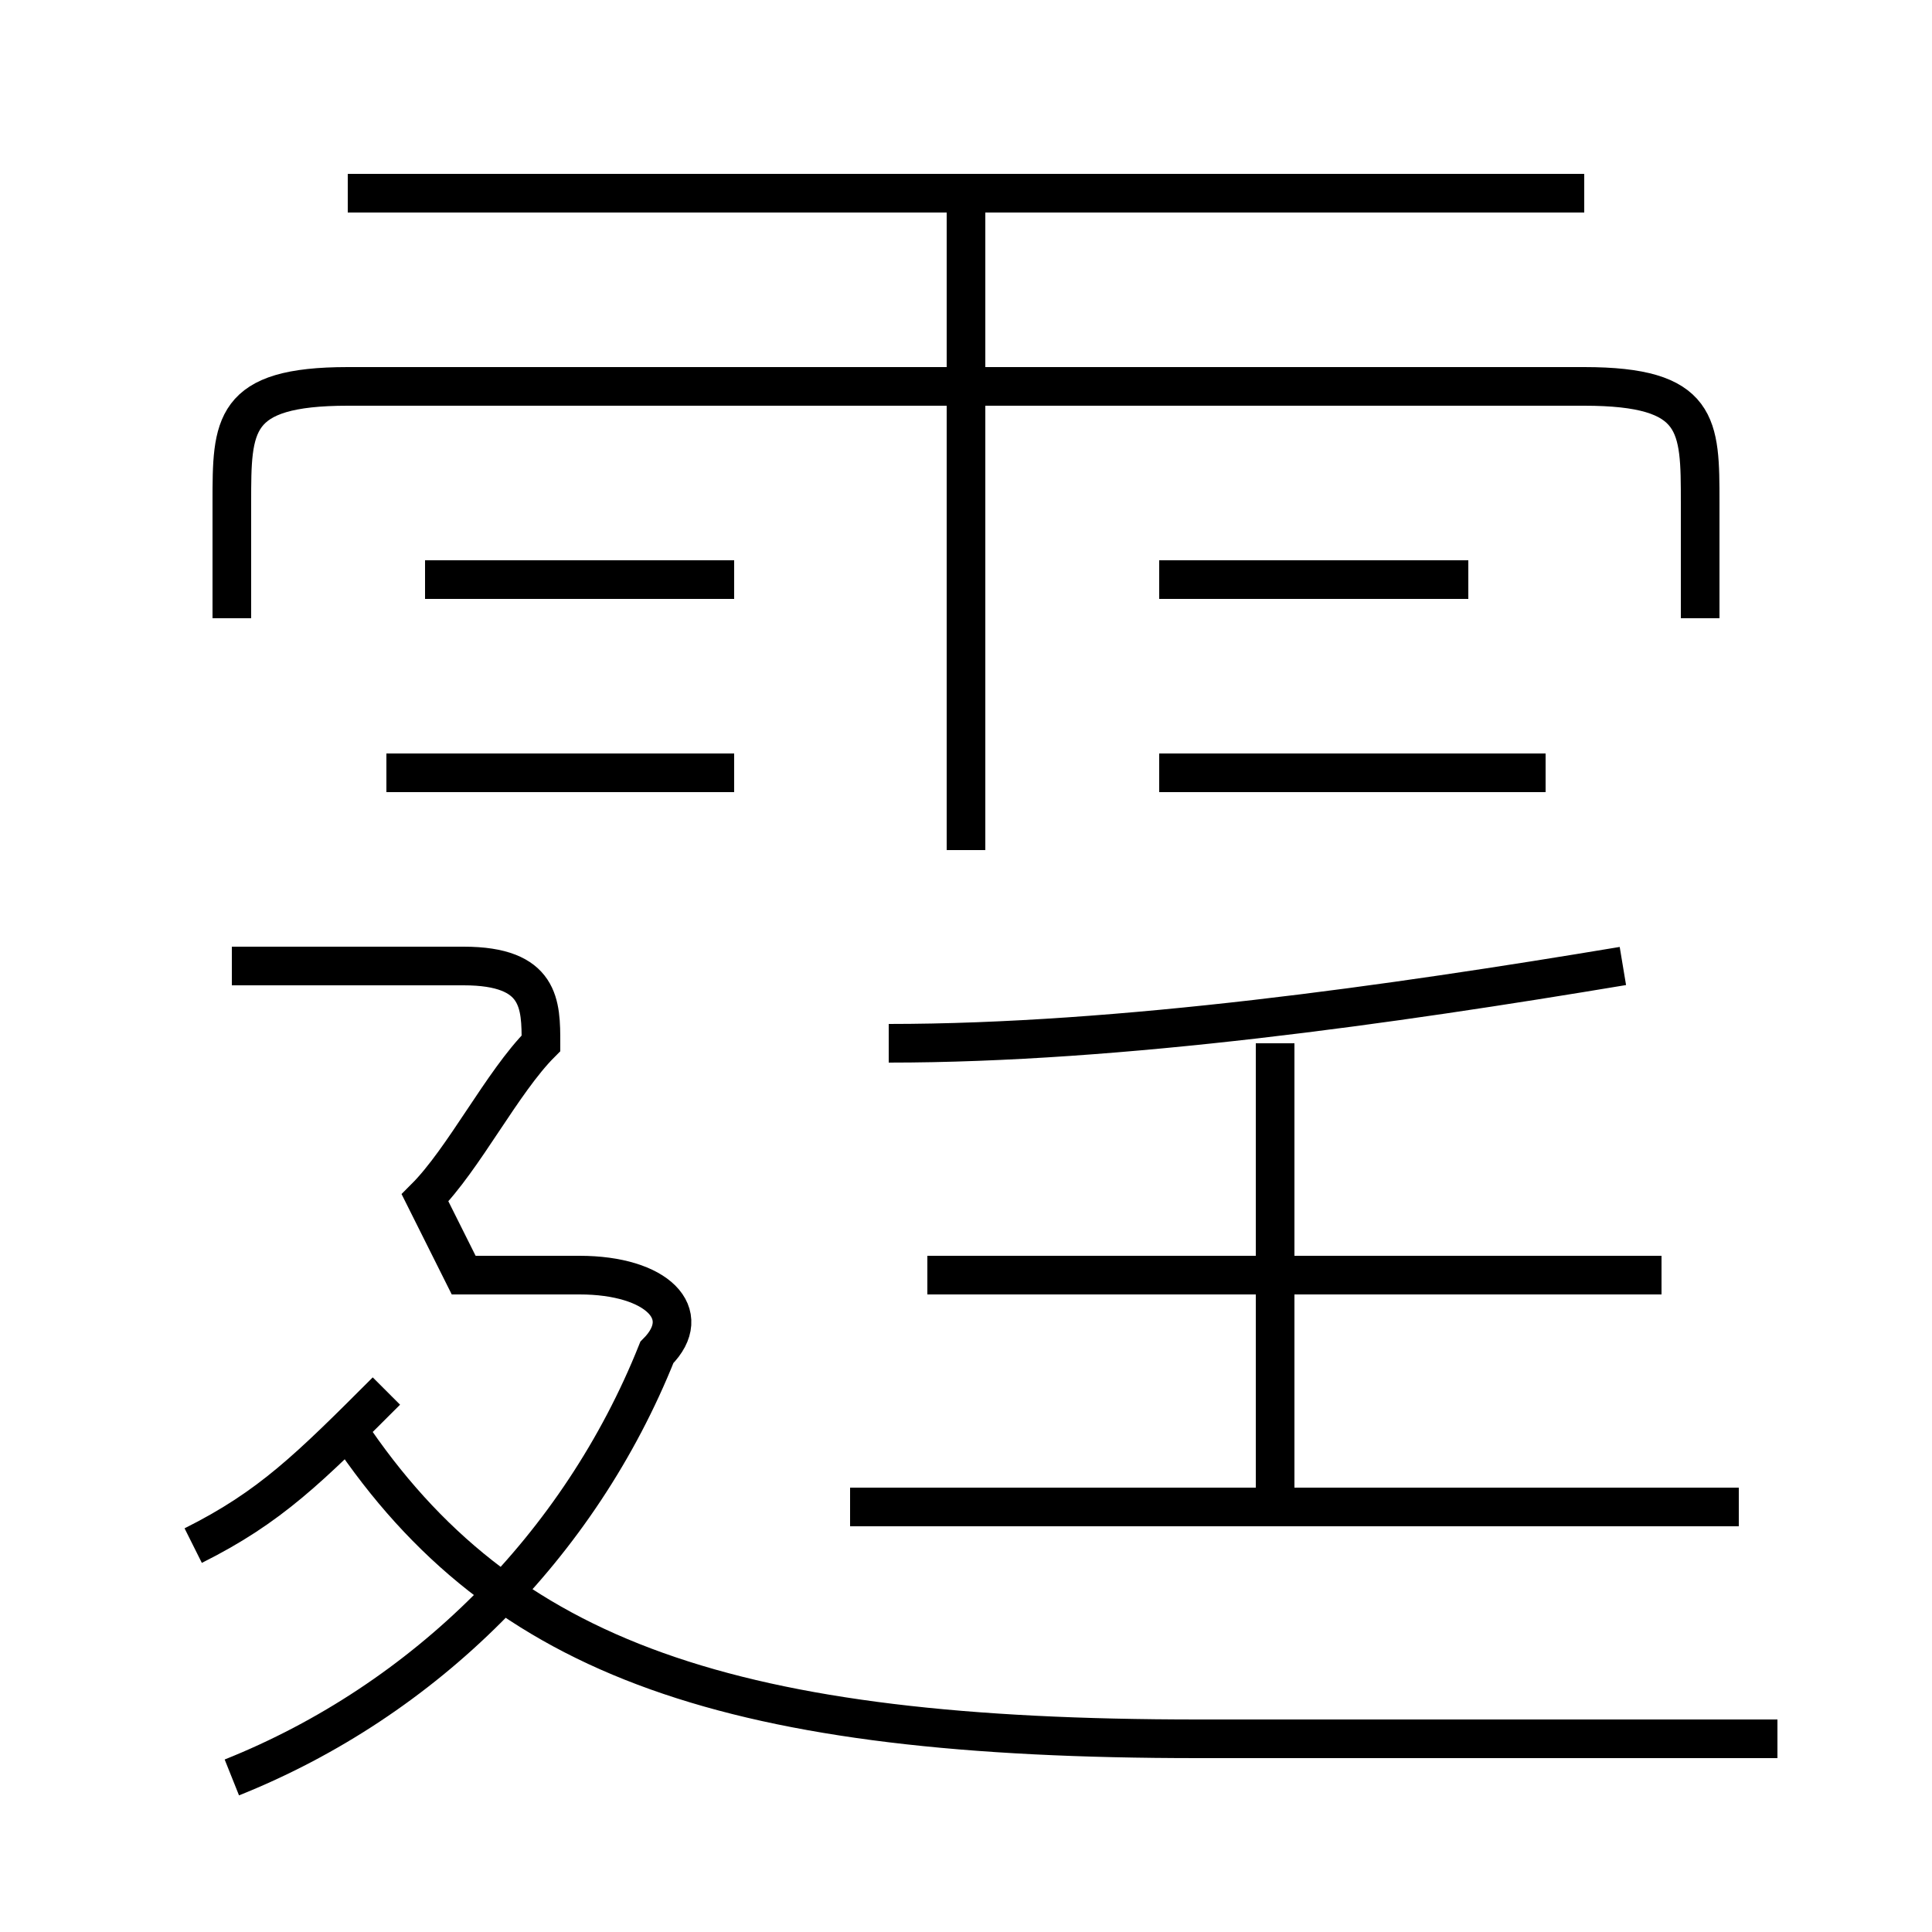 <?xml version='1.0' encoding='utf8'?>
<svg viewBox="0.0 -6.0 50.0 50.0" version="1.1" xmlns="http://www.w3.org/2000/svg">
<rect x="0.0" y="-6.0" width="50.0" height="50.0" fill="#808080" stroke="none"/>
<rect x="-1000" y="-1000" width="2000" height="2000" stroke="white" fill="white"/>
<g style="fill:white;stroke:#000000;  stroke-width:1">
<path d="M 46 1 C 41 1 36 1 31 1 C 19 1 13 -1 9 -7 M 5 -4 C 7 -5 8 -6 10 -8 M 6 2 C 11 0 15 -4 17 -9 C 18 -10 17 -11 15 -11 L 12 -11 L 11 -13 C 12 -14 13 -16 14 -17 C 14 -18 14 -19 12 -19 L 6 -19 M 45 -5 L 22 -5 M 19 -24 L 10 -24 M 19 -29 L 11 -29 M 33 -5 L 33 -17 M 43 -11 L 24 -11 M 23 -17 C 29 -17 36 -18 42 -19 M 25 -22 L 25 -39 M 44 -28 L 44 -31 C 44 -33 44 -34 41 -34 L 9 -34 C 6 -34 6 -33 6 -31 L 6 -28 M 40 -24 L 30 -24 M 38 -29 L 30 -29 M 41 -39 L 9 -39" transform="translate(0.0 38.0)" />
</g>
</svg>